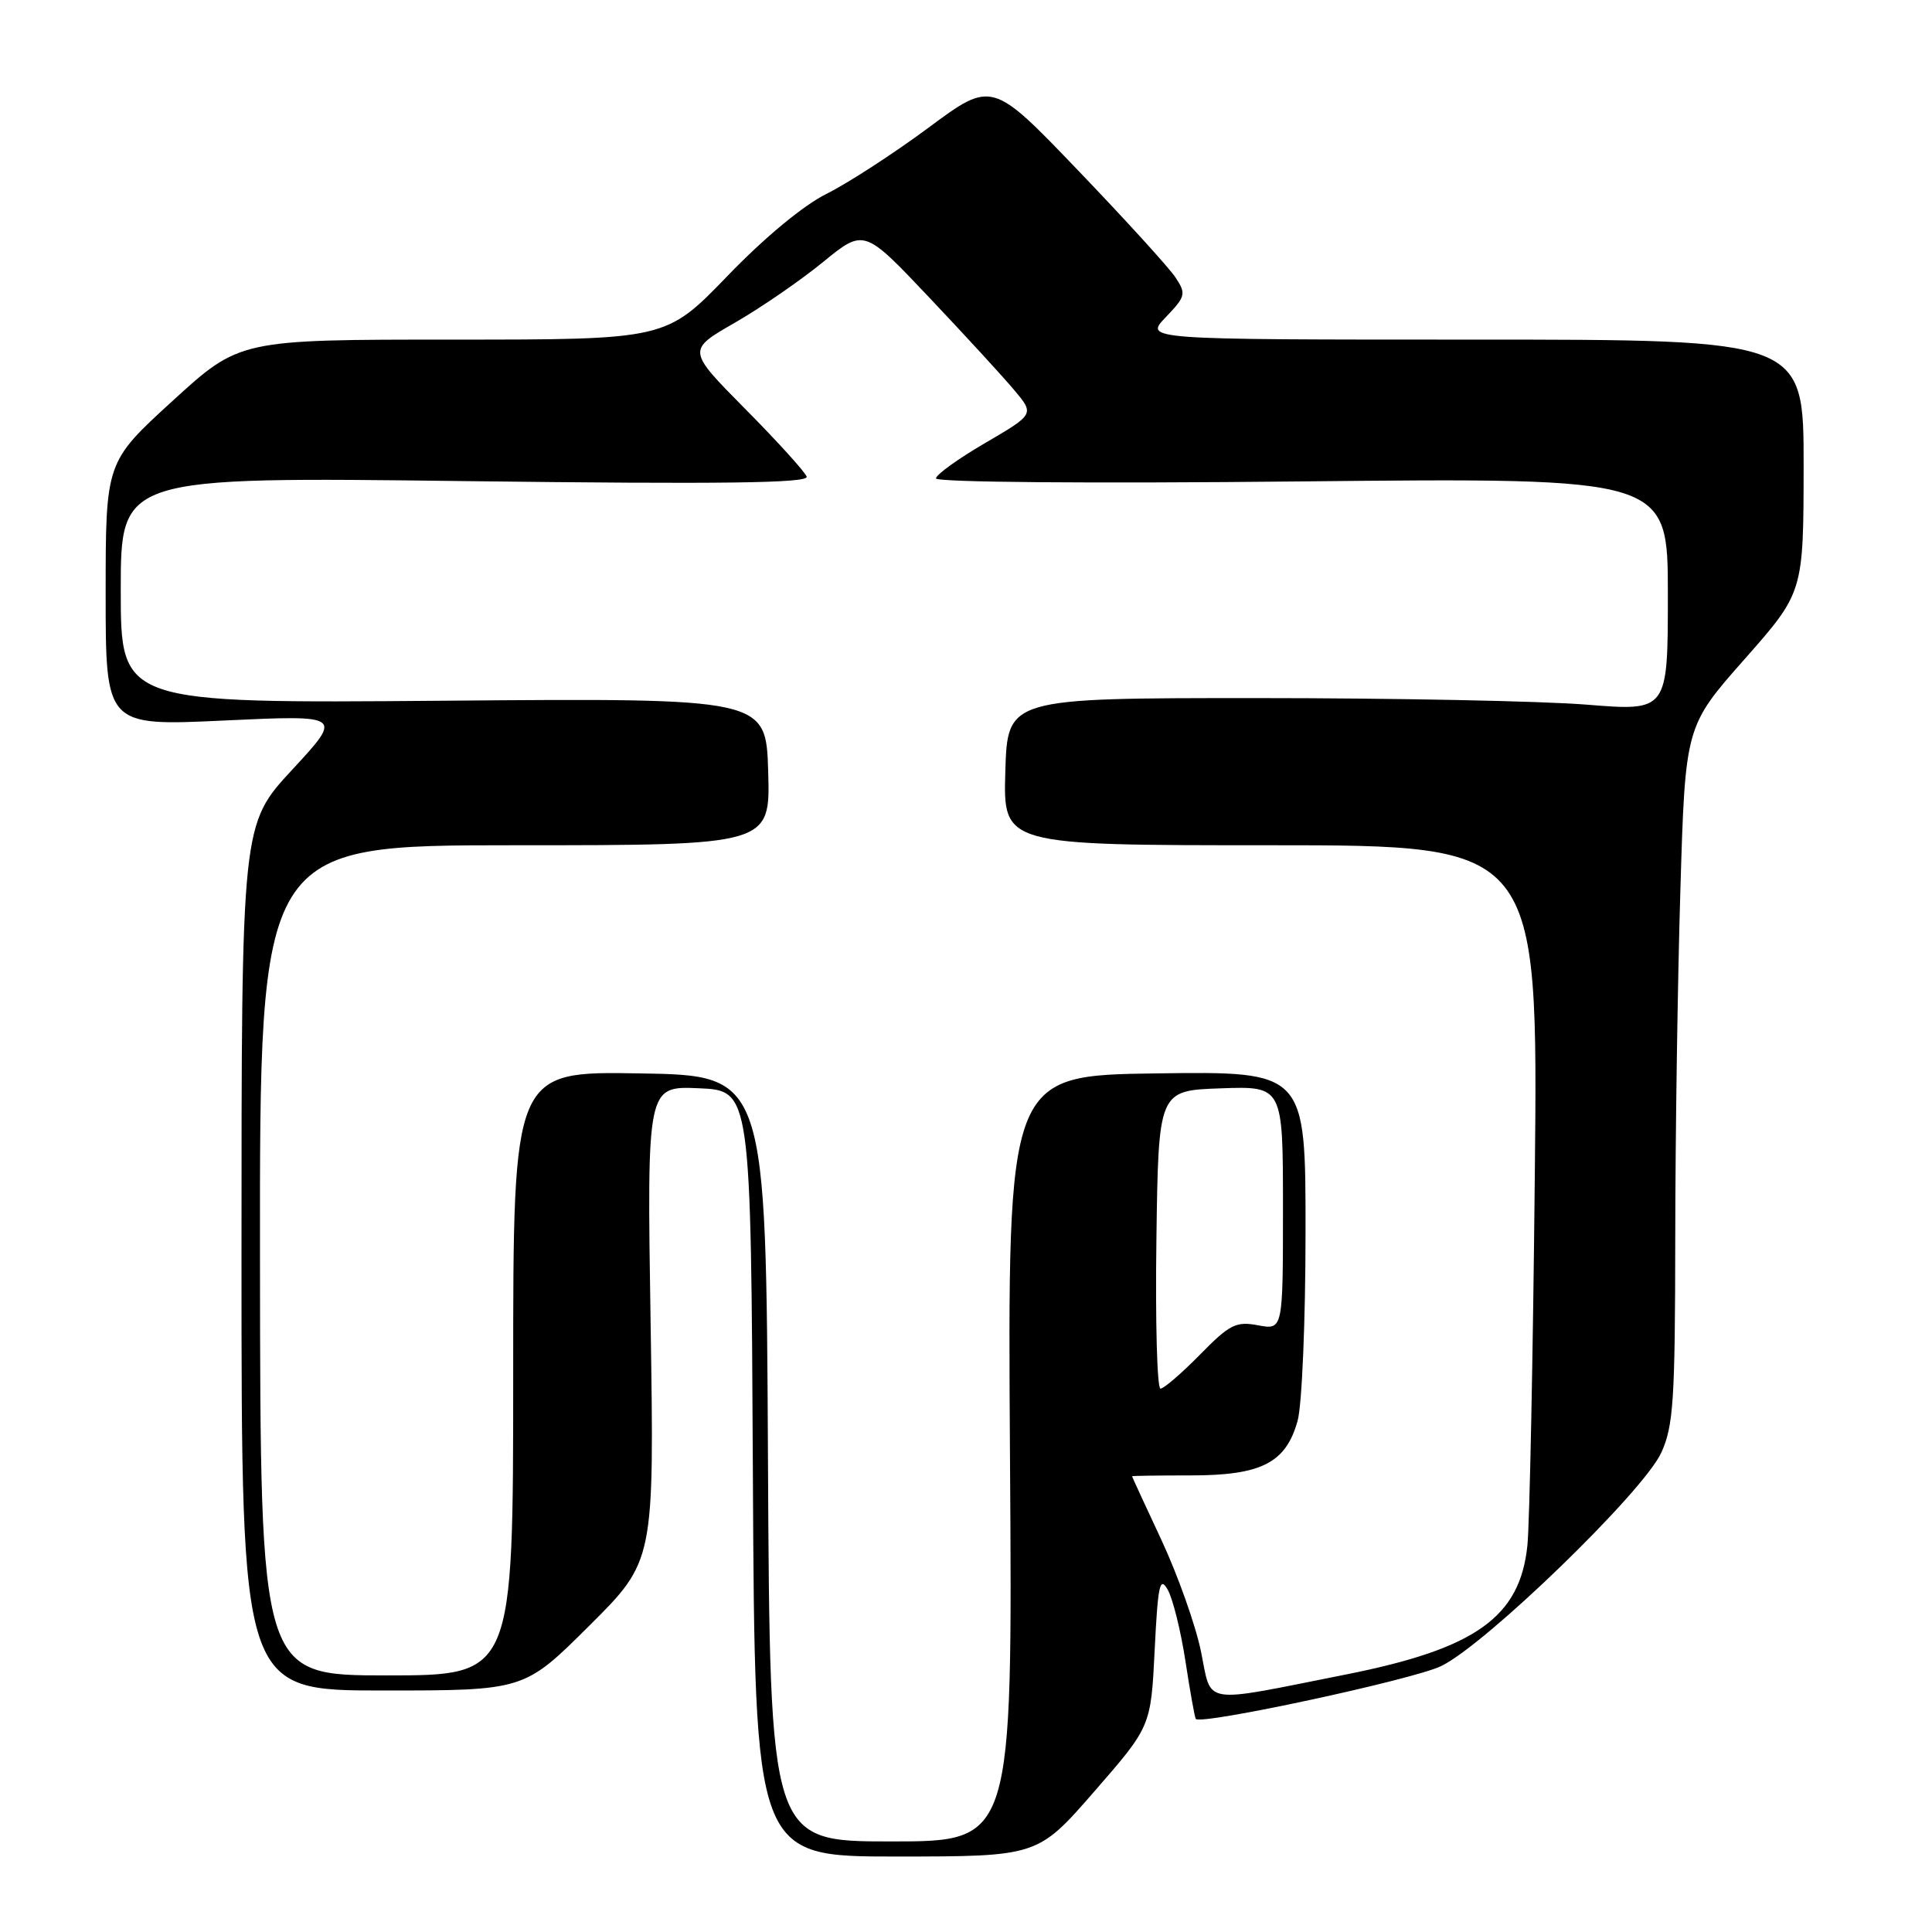 <?xml version="1.0" encoding="UTF-8" standalone="no"?>
<!DOCTYPE svg PUBLIC "-//W3C//DTD SVG 1.1//EN" "http://www.w3.org/Graphics/SVG/1.1/DTD/svg11.dtd" >
<svg xmlns="http://www.w3.org/2000/svg" xmlns:xlink="http://www.w3.org/1999/xlink" version="1.1" viewBox="0 0 256 256">
 <g >
 <path fill="currentColor"
d=" M 145.00 237.38 C 152.50 228.77 152.50 228.77 153.00 218.63 C 153.43 210.00 153.68 208.82 154.72 210.63 C 155.40 211.81 156.46 216.08 157.08 220.13 C 157.70 224.19 158.32 227.62 158.45 227.77 C 159.21 228.59 187.22 222.57 190.95 220.77 C 196.85 217.93 217.75 197.67 220.12 192.50 C 221.74 188.97 221.96 185.60 221.98 164.00 C 221.99 150.53 222.30 129.77 222.66 117.87 C 223.31 96.24 223.31 96.24 231.14 87.37 C 238.97 78.50 238.97 78.50 238.99 61.75 C 239.00 45.00 239.00 45.00 195.31 45.00 C 151.63 45.00 151.63 45.00 154.46 42.04 C 157.10 39.29 157.19 38.93 155.78 36.79 C 154.96 35.53 149.14 29.14 142.86 22.59 C 131.44 10.68 131.44 10.68 123.02 16.93 C 118.39 20.36 112.32 24.29 109.55 25.67 C 106.47 27.19 101.33 31.45 96.38 36.58 C 88.25 45.00 88.25 45.00 60.01 45.00 C 31.76 45.00 31.76 45.00 22.88 53.11 C 14.00 61.22 14.00 61.22 14.00 78.71 C 14.00 96.21 14.00 96.21 29.72 95.47 C 45.43 94.74 45.43 94.74 38.72 101.99 C 32.00 109.24 32.00 109.24 32.00 166.62 C 32.00 224.00 32.00 224.00 50.73 224.00 C 69.46 224.00 69.46 224.00 78.08 215.42 C 86.70 206.84 86.70 206.84 86.21 175.37 C 85.72 143.90 85.72 143.90 92.61 144.20 C 99.50 144.50 99.50 144.50 99.76 195.25 C 100.02 246.00 100.02 246.00 118.76 246.00 C 137.50 245.99 137.50 245.99 145.00 237.38 Z  M 101.76 193.25 C 101.50 142.50 101.50 142.50 84.75 142.23 C 68.00 141.95 68.00 141.95 68.00 181.98 C 68.00 222.00 68.00 222.00 51.25 222.00 C 34.50 222.00 34.50 222.00 34.45 167.00 C 34.40 112.00 34.40 112.00 68.23 112.00 C 102.07 112.00 102.07 112.00 101.79 102.25 C 101.50 92.50 101.50 92.50 58.75 92.85 C 16.00 93.20 16.00 93.20 16.00 78.19 C 16.00 63.18 16.00 63.18 61.64 63.75 C 95.81 64.17 107.17 64.02 106.89 63.16 C 106.67 62.53 103.02 58.50 98.77 54.21 C 91.04 46.40 91.04 46.40 97.34 42.78 C 100.80 40.79 106.08 37.16 109.06 34.72 C 114.49 30.29 114.49 30.29 123.10 39.39 C 127.84 44.40 132.92 49.93 134.39 51.69 C 137.07 54.88 137.07 54.88 130.56 58.69 C 126.97 60.78 124.03 62.90 124.02 63.39 C 124.01 63.91 144.41 64.08 172.50 63.79 C 221.00 63.30 221.00 63.30 221.00 78.77 C 221.00 94.24 221.00 94.24 210.25 93.37 C 204.34 92.89 184.65 92.50 166.50 92.50 C 133.50 92.50 133.50 92.50 133.21 102.25 C 132.93 112.00 132.93 112.00 168.37 112.00 C 203.82 112.00 203.82 112.00 203.37 155.75 C 203.13 179.81 202.68 201.87 202.39 204.76 C 201.42 214.28 195.55 218.46 178.34 221.88 C 158.91 225.74 160.61 226.02 159.13 218.80 C 158.42 215.34 156.07 208.73 153.92 204.11 C 151.76 199.50 150.00 195.67 150.00 195.61 C 150.00 195.55 153.51 195.50 157.79 195.50 C 167.16 195.50 170.39 193.84 171.94 188.26 C 172.52 186.19 172.99 174.93 172.99 163.23 C 173.00 141.96 173.00 141.96 153.25 142.23 C 133.50 142.50 133.50 142.50 133.83 193.25 C 134.17 244.00 134.17 244.00 118.09 244.00 C 102.02 244.00 102.02 244.00 101.76 193.25 Z  M 153.23 164.25 C 153.50 144.50 153.50 144.50 161.75 144.21 C 170.00 143.92 170.00 143.92 170.00 160.07 C 170.00 176.22 170.00 176.22 166.71 175.61 C 163.78 175.06 162.95 175.47 159.01 179.49 C 156.57 181.97 154.22 184.00 153.77 184.00 C 153.32 184.00 153.08 175.11 153.23 164.25 Z "/>
</g>
</svg>